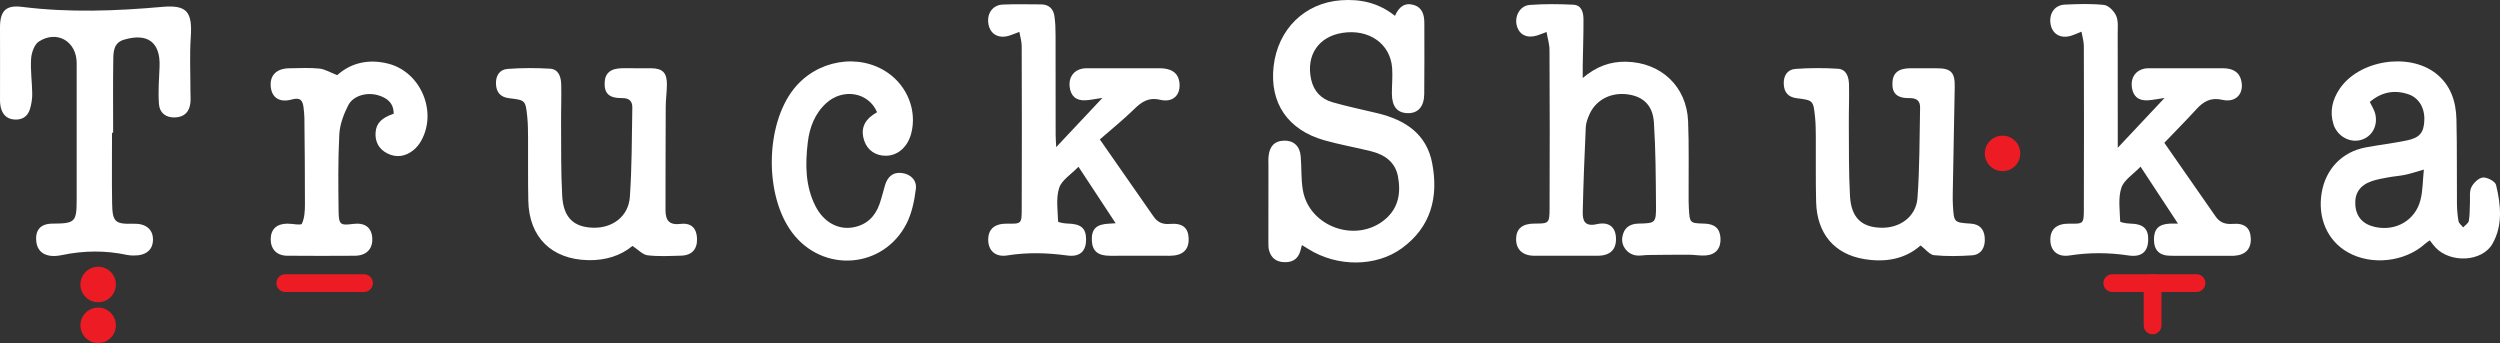 <?xml version="1.0" encoding="utf-8"?>
<!-- Generator: Adobe Illustrator 16.0.0, SVG Export Plug-In . SVG Version: 6.00 Build 0)  -->
<!DOCTYPE svg PUBLIC "-//W3C//DTD SVG 1.1//EN" "http://www.w3.org/Graphics/SVG/1.1/DTD/svg11.dtd">
<svg version="1.1" id="Layer_1" xmlns="http://www.w3.org/2000/svg" xmlns:xlink="http://www.w3.org/1999/xlink" x="0px" y="0px"
	 width="281.887px" height="38.678px" viewBox="0 0 281.887 38.678" enable-background="new 0 0 281.887 38.678"
	 xml:space="preserve">
<rect x="0" y="0" width="281.887" height="38.678" fill="#333333" stroke="none"/>
<g>
	<path fill-rule="evenodd" clip-rule="evenodd" fill="#FFFFFF" d="M157.29,1.786c0.449-1.044,1.138-1.531,2.141-1.217
		c0.951,0.297,1.169,1.124,1.17,2.018c0.003,2.674,0.019,5.349-0.012,8.023c-0.016,1.422-0.708,2.174-1.862,2.149
		c-1.186-0.026-1.78-0.747-1.785-2.205c-0.003-0.959,0.098-1.923,0.03-2.877c-0.195-2.75-2.614-4.438-5.609-3.97
		c-2.7,0.422-4.114,2.527-3.529,5.233c0.291,1.343,1.132,2.221,2.402,2.586c1.685,0.484,3.409,0.833,5.114,1.248
		c3.085,0.751,5.507,2.31,6.139,5.643c0.723,3.812-0.135,7.181-3.426,9.576c-2.92,2.125-7.297,2.118-10.529,0.091
		c-0.231-0.145-0.466-0.285-0.74-0.453c-0.089,0.33-0.137,0.6-0.233,0.85c-0.315,0.828-0.959,1.119-1.806,1.078
		c-0.867-0.043-1.425-0.484-1.657-1.305c-0.086-0.301-0.081-0.633-0.082-0.951c-0.002-2.829,0.003-5.658,0.007-8.487
		c0.001-0.399-0.024-0.802,0.014-1.198c0.101-1.044,0.604-1.722,1.732-1.76c1.066-0.036,1.787,0.594,1.889,1.74
		c0.113,1.271,0.03,2.569,0.242,3.82c0.707,4.184,6.053,6.059,9.295,3.299c1.513-1.287,1.771-2.994,1.435-4.809
		c-0.306-1.651-1.517-2.478-3.051-2.859c-1.743-0.433-3.52-0.742-5.246-1.23c-4.128-1.167-6.188-4.209-5.729-8.322
		c0.471-4.209,3.508-7.175,7.606-7.468C153.401-0.126,155.42,0.302,157.29,1.786z"/>
	<path fill-rule="evenodd" clip-rule="evenodd" fill="#FFFFFF" d="M124.012,15.721c2.226,3.194,4.141,5.944,6.059,8.694
		c0.444,0.638,0.999,0.906,1.833,0.834c1.438-0.125,2.081,0.438,2.124,1.633c0.045,1.29-0.675,1.955-2.148,1.957
		c-2.223,0.005-4.447-0.016-6.67,0.001c-1.389,0.01-2.047-0.506-2.098-1.716c-0.057-1.318,0.508-1.857,1.996-1.908
		c0.157-0.006,0.314-0.021,0.686-0.045c-1.416-2.152-2.762-4.197-4.191-6.37c-0.827,0.862-1.889,1.499-2.176,2.385
		c-0.377,1.162-0.164,2.523-0.121,3.795c0.004,0.09,0.691,0.217,1.063,0.225c1.522,0.033,2.098,0.517,2.093,1.82
		c-0.006,1.279-0.682,1.977-2.113,1.783c-2.274-0.309-4.508-0.373-6.786-0.006c-1.356,0.218-2.146-0.581-2.138-1.791
		c0.008-1.209,0.744-1.816,2.169-1.795c1.542,0.023,1.604,0.023,1.61-1.563c0.026-6.158,0.016-12.317-0.002-18.477
		c-0.002-0.497-0.162-0.993-0.264-1.582c-0.504,0.186-0.865,0.349-1.242,0.453c-1.154,0.317-2.055-0.228-2.244-1.334
		c-0.202-1.179,0.46-2.148,1.615-2.199c1.437-0.063,2.879-0.022,4.318-0.019c0.85,0.002,1.369,0.472,1.497,1.27
		c0.119,0.744,0.136,1.509,0.138,2.264c0.014,3.72,0.004,7.439,0.009,11.159c0.001,0.38,0.032,0.76,0.063,1.4
		c1.791-1.906,3.41-3.629,5.216-5.551c-0.848,0.124-1.389,0.245-1.936,0.272c-1.059,0.052-1.647-0.501-1.766-1.54
		c-0.117-1.043,0.447-1.839,1.434-2.034c0.232-0.046,0.479-0.042,0.717-0.042c2.67-0.003,5.34-0.005,8.01,0
		c1.322,0.003,2.068,0.534,2.211,1.546c0.202,1.427-0.676,2.36-2.16,2.013c-1.314-0.307-2.087,0.223-2.939,1.055
		C126.676,13.484,125.361,14.541,124.012,15.721z"/>
	<path fill-rule="evenodd" clip-rule="evenodd" fill="#FFFFFF" d="M244.037,16.101c1.954,2.806,3.875,5.553,5.783,8.307
		c0.484,0.699,1.101,0.902,1.952,0.835c1.338-0.105,1.967,0.469,2.015,1.628c0.05,1.212-0.61,1.896-1.897,1.968
		c-0.079,0.005-0.159,0.003-0.239,0.003c-2.304,0-4.607,0.008-6.911-0.003c-1.252-0.006-1.864-0.616-1.871-1.823
		c-0.007-1.18,0.524-1.729,1.75-1.799c0.236-0.014,0.475-0.002,0.961-0.002c-1.443-2.194-2.788-4.239-4.224-6.423
		c-0.819,0.861-1.875,1.5-2.164,2.388c-0.377,1.162-0.171,2.521-0.132,3.793c0.003,0.093,0.688,0.227,1.058,0.234
		c1.564,0.035,2.155,0.56,2.1,1.93c-0.05,1.236-0.75,1.89-2.217,1.668c-2.237-0.339-4.43-0.346-6.667,0.002
		c-1.362,0.211-2.152-0.574-2.15-1.781c0.003-1.213,0.738-1.828,2.159-1.807c1.553,0.023,1.614,0.023,1.621-1.551
		c0.026-6.159,0.017-12.318-0.001-18.477c-0.001-0.5-0.157-0.999-0.263-1.621c-0.501,0.197-0.857,0.371-1.232,0.477
		c-1.151,0.323-2.06-0.219-2.254-1.319c-0.208-1.178,0.449-2.159,1.601-2.209c1.478-0.065,2.971-0.123,4.433,0.04
		c0.507,0.056,1.125,0.695,1.358,1.217c0.26,0.579,0.173,1.329,0.175,2.004c0.013,3.8,0.006,7.599,0.007,11.399
		c0,0.381-0.001,0.763-0.001,1.483c1.853-1.971,3.471-3.693,5.277-5.616c-0.84,0.121-1.377,0.239-1.92,0.267
		c-1.056,0.055-1.653-0.486-1.775-1.528c-0.122-1.043,0.438-1.842,1.42-2.046c0.194-0.04,0.398-0.043,0.598-0.043
		c2.75-0.002,5.499-0.004,8.249,0.001c1.008,0.002,1.832,0.328,2.082,1.416c0.33,1.443-0.611,2.488-2.128,2.144
		c-1.308-0.297-2.125,0.167-2.934,1.055C246.502,13.576,245.293,14.79,244.037,16.101z"/>
	<path fill-rule="evenodd" clip-rule="evenodd" fill="#FFFFFF" d="M174.38,3.607c-0.501,0.187-0.787,0.31-1.083,0.4
		c-1.127,0.342-1.994-0.085-2.269-1.105c-0.286-1.069,0.355-2.264,1.45-2.345c1.631-0.121,3.279-0.107,4.913-0.026
		c0.97,0.048,1.152,0.902,1.154,1.688c0.006,1.719-0.055,3.438-0.085,5.157c-0.006,0.386-0.001,0.771-0.001,1.418
		c1.523-1.283,3.069-1.861,4.858-1.834c3.934,0.059,6.862,2.76,7.024,6.705c0.112,2.715,0.043,5.437,0.058,8.155
		c0.003,0.561-0.007,1.121,0.027,1.68c0.104,1.666,0.111,1.666,1.75,1.714c1.17,0.034,1.749,0.552,1.816,1.621
		c0.07,1.126-0.492,1.863-1.618,1.966c-0.628,0.057-1.271-0.078-1.908-0.08c-1.547-0.004-3.094,0.014-4.64,0.032
		c-0.438,0.005-0.884,0.106-1.312,0.052c-1.017-0.131-1.737-1.055-1.592-2.047c0.149-1.014,0.779-1.523,1.813-1.545
		c1.935-0.041,2.004-0.064,1.987-2.053c-0.024-3.113-0.033-6.233-0.233-9.339c-0.126-1.934-1.186-2.91-2.875-3.168
		c-1.905-0.29-3.63,0.56-4.379,2.206c-0.212,0.465-0.407,0.981-0.431,1.483c-0.147,3.187-0.271,6.375-0.342,9.565
		c-0.021,0.969,0.221,1.673,1.571,1.372c1.389-0.309,2.109,0.32,2.175,1.512c0.072,1.325-0.632,2.04-2.054,2.046
		c-2.387,0.011-4.773,0.007-7.16,0.001c-1.329-0.002-2.083-0.732-2.044-1.958c0.036-1.104,0.719-1.663,2.037-1.668
		c1.653-0.005,1.727-0.008,1.735-1.701c0.03-5.957,0.019-11.913-0.008-17.87C174.715,4.997,174.509,4.353,174.38,3.607z"/>
	<path fill-rule="evenodd" clip-rule="evenodd" fill="#FFFFFF" d="M12.631,14.964c0,2.639-0.032,5.279,0.01,7.917
		c0.034,2.163,0.324,2.405,2.418,2.346c1.375-0.038,2.189,0.622,2.19,1.778c0.001,1.174-0.789,1.828-2.191,1.805
		c-0.239-0.004-0.483-0.012-0.715-0.062c-2.459-0.529-4.905-0.503-7.373,0.016c-1.695,0.356-2.726-0.247-2.873-1.493
		c-0.158-1.336,0.471-2.047,1.815-2.055c2.572-0.016,2.731-0.168,2.733-2.758C8.651,17.34,8.653,12.222,8.645,7.104
		C8.642,4.669,6.427,3.36,4.38,4.684c-0.51,0.33-0.828,1.261-0.874,1.94c-0.087,1.307,0.118,2.63,0.129,3.947
		c0.005,0.588-0.093,1.199-0.269,1.76c-0.256,0.816-0.878,1.208-1.75,1.146c-0.894-0.063-1.369-0.621-1.542-1.428
		c-0.099-0.461-0.071-0.954-0.072-1.432C-0.001,8.14,0.017,5.663,0,3.186c-0.014-1.928,0.61-2.646,2.492-2.41
		c5.27,0.66,10.524,0.471,15.793,0c2.8-0.251,3.419,0.564,3.225,3.408c-0.138,2.026-0.034,4.069-0.038,6.104
		c-0.001,0.438,0.044,0.88-0.005,1.313c-0.115,1.008-0.667,1.594-1.72,1.64c-1.068,0.047-1.753-0.535-1.825-1.508
		c-0.102-1.384,0.006-2.787,0.068-4.18c0.124-2.762-1.314-3.873-4.001-3.081c-1.158,0.341-1.202,1.314-1.216,2.22
		c-0.043,2.757-0.016,5.516-0.016,8.273C12.715,14.964,12.673,14.964,12.631,14.964z"/>
	<path fill-rule="evenodd" clip-rule="evenodd" fill="#FFFFFF" d="M267.206,11.495c0.227,0.479,0.5,0.88,0.61,1.322
		c0.337,1.353-0.356,2.596-1.587,2.957c-1.263,0.372-2.691-0.405-3.119-1.762c-0.451-1.433-0.126-2.775,0.692-3.99
		c2.177-3.231,7.759-4.139,10.837-1.756c1.681,1.302,2.285,3.158,2.336,5.175c0.079,3.155,0.03,6.314,0.057,9.47
		c0.006,0.676,0.056,1.357,0.176,2.021c0.046,0.258,0.342,0.471,0.524,0.705c0.223-0.243,0.59-0.459,0.639-0.733
		c0.121-0.661,0.089-1.351,0.127-2.028c0.032-0.596-0.083-1.271,0.161-1.766c0.239-0.485,0.828-1.057,1.304-1.096
		c0.487-0.039,1.383,0.437,1.479,0.836c0.536,2.229,0.783,4.545-0.404,6.635c-1.164,2.049-4.734,2.213-6.424,0.422
		c-0.219-0.23-0.401-0.496-0.647-0.805c-0.183,0.133-0.374,0.248-0.537,0.395c-2.288,2.055-6.049,2.462-8.721,0.941
		c-2.278-1.297-3.4-3.855-2.933-6.684c0.446-2.704,2.315-4.646,4.992-5.139c1.53-0.282,3.08-0.464,4.603-0.778
		c1.474-0.303,1.932-0.893,1.983-2.275c0.053-1.409-0.618-2.54-1.813-2.939C269.936,10.088,268.49,10.401,267.206,11.495z
		 M273.301,19.121c-0.878,0.25-1.48,0.455-2.099,0.587c-0.624,0.131-1.267,0.17-1.894,0.286c-0.627,0.115-1.264,0.223-1.864,0.426
		c-1.359,0.46-1.968,1.385-1.869,2.714c0.098,1.318,0.855,2.156,2.223,2.459c2.318,0.514,4.519-0.725,5.117-3.023
		C273.191,21.511,273.171,20.375,273.301,19.121z"/>
	<path fill-rule="evenodd" clip-rule="evenodd" fill="#FFFFFF" d="M71.315,27.73c-1.324,1.103-3.051,1.648-5.009,1.604
		c-4.094-0.092-6.645-2.563-6.736-6.677c-0.052-2.356-0.014-4.715-0.029-7.073c-0.005-0.798-0.006-1.602-0.088-2.395
		c-0.194-1.897-0.213-1.896-2.063-2.118c-0.939-0.112-1.42-0.641-1.466-1.582c-0.046-0.941,0.395-1.648,1.3-1.717
		c1.588-0.12,3.193-0.121,4.784-0.028c0.984,0.058,1.249,0.93,1.271,1.764c0.038,1.477-0.026,2.956-0.015,4.434
		c0.02,2.713-0.025,5.432,0.126,8.139c0.137,2.451,1.288,3.527,3.472,3.596c2.189,0.068,4.002-1.27,4.156-3.461
		c0.236-3.34,0.215-6.699,0.279-10.05c0.016-0.754-0.331-1.118-1.182-1.106c-1.416,0.021-1.968-0.523-1.941-1.68
		c0.025-1.134,0.661-1.676,2.002-1.687c1.078-0.008,2.156-0.004,3.236,0.003c1.294,0.008,1.797,0.504,1.785,1.834
		c-0.006,0.838-0.129,1.675-0.133,2.513c-0.021,3.875-0.02,7.75-0.025,11.625c-0.002,1.145,0.374,1.74,1.711,1.58
		c1.215-0.146,1.807,0.514,1.844,1.662c0.037,1.19-0.584,1.885-1.793,1.917c-1.262,0.033-2.537,0.108-3.781-0.041
		C72.465,28.722,71.967,28.153,71.315,27.73z"/>
	<path fill-rule="evenodd" clip-rule="evenodd" fill="#FFFFFF" d="M216.552,27.675c-1.757,1.567-4,1.933-6.372,1.535
		c-3.375-0.564-5.312-2.891-5.404-6.449c-0.063-2.436-0.018-4.875-0.034-7.312c-0.005-0.759-0.011-1.521-0.09-2.274
		c-0.195-1.868-0.213-1.866-2.079-2.103c-0.938-0.119-1.408-0.658-1.447-1.598c-0.039-0.944,0.411-1.638,1.316-1.703
		c1.589-0.115,3.195-0.121,4.784-0.021c0.98,0.062,1.236,0.944,1.257,1.777c0.036,1.477-0.03,2.956-0.019,4.434
		c0.021,2.714-0.022,5.432,0.13,8.14c0.137,2.441,1.298,3.516,3.486,3.578c2.143,0.061,3.969-1.244,4.124-3.359
		c0.248-3.378,0.225-6.778,0.294-10.169c0.015-0.768-0.361-1.1-1.197-1.088c-1.403,0.02-1.961-0.537-1.925-1.696
		c0.035-1.131,0.669-1.662,2.018-1.67c0.999-0.006,1.997,0.011,2.996,0.004c1.59-0.011,2.046,0.468,2.014,2.089
		c-0.081,4.034-0.153,8.068-0.224,12.102c-0.008,0.438-0.003,0.88,0.023,1.318c0.114,1.872,0.117,1.882,2.001,2.005
		c1.016,0.066,1.511,0.617,1.585,1.597c0.084,1.112-0.425,1.913-1.445,1.979c-1.416,0.093-2.851,0.125-4.259-0.015
		C217.578,28.726,217.127,28.107,216.552,27.675z"/>
	<path fill-rule="evenodd" clip-rule="evenodd" fill="#FFFFFF" d="M98.891,12.65c-0.938-2.237-3.813-2.747-5.707-1.04
		c-1.317,1.187-1.906,2.763-2.104,4.455c-0.285,2.438-0.292,4.878,0.856,7.153c0.914,1.813,2.547,2.731,4.269,2.415
		c1.518-0.277,2.479-1.223,2.974-2.649c0.236-0.677,0.402-1.378,0.602-2.067c0.279-0.963,0.887-1.544,1.922-1.409
		c1.01,0.131,1.688,0.847,1.565,1.801c-0.169,1.318-0.444,2.701-1.036,3.873c-2.604,5.143-9.459,5.652-12.919,1.033
		c-3.119-4.164-3.039-12.061,0.163-16.153c2.579-3.296,7.332-4.127,10.623-1.859c2.234,1.541,3.303,4.292,2.65,6.824
		c-0.393,1.519-1.474,2.496-2.805,2.533c-1.185,0.033-2.111-0.59-2.492-1.675c-0.416-1.185-0.089-2.19,0.956-2.924
		C98.566,12.851,98.734,12.751,98.891,12.65z"/>
	<path fill-rule="evenodd" clip-rule="evenodd" fill="#FFFFFF" d="M38.024,8.475c1.523-1.378,3.536-1.875,5.79-1.287
		c3.626,0.947,5.513,5.391,3.682,8.675c-0.228,0.409-0.546,0.805-0.913,1.093c-0.885,0.695-1.896,0.856-2.919,0.336
		c-0.941-0.479-1.392-1.307-1.315-2.361c0.076-1.042,0.696-1.66,2.037-2.105c0.012-1.185-0.705-1.774-1.738-2.082
		c-1.279-0.381-2.821,0.027-3.384,1.129c-0.514,1.006-0.947,2.16-1.005,3.27c-0.152,2.909-0.118,5.83-0.079,8.745
		c0.02,1.444,0.22,1.544,1.61,1.362c1.336-0.176,2.102,0.376,2.183,1.57c0.084,1.232-0.644,2.007-1.966,2.016
		c-2.544,0.019-5.089,0.018-7.634-0.002c-1.173-0.01-1.865-0.748-1.849-1.892c0.015-1.094,0.667-1.71,1.855-1.724
		c0.579-0.008,1.562,0.217,1.661,0.006c0.302-0.641,0.342-1.442,0.343-2.182c0.008-3.236-0.031-6.473-0.061-9.709
		c-0.004-0.398-0.048-0.796-0.094-1.192c-0.092-0.795-0.34-1.196-1.32-0.925c-1.396,0.385-2.245-0.205-2.376-1.406
		c-0.142-1.312,0.644-2.103,2.114-2.113c1.118-0.008,2.244-0.082,3.351,0.033C36.638,7.795,37.245,8.175,38.024,8.475z"/>
	<circle fill-rule="evenodd" clip-rule="evenodd" fill="#ED1C24" cx="225.795" cy="17.298" r="2"/>
	<g>
		
			<line fill="none" stroke="#ED1C24" stroke-width="2" stroke-linecap="round" stroke-miterlimit="10" x1="238.17" y1="31.923" x2="247.67" y2="31.923"/>
	</g>
	<g>
		
			<line fill="none" stroke="#ED1C24" stroke-width="2" stroke-linecap="round" stroke-miterlimit="10" x1="242.715" y1="31.923" x2="242.715" y2="36.692"/>
	</g>
	<g>
		
			<line fill="none" stroke="#ED1C24" stroke-width="2" stroke-linecap="round" stroke-miterlimit="10" x1="32.17" y1="31.923" x2="41.045" y2="31.923"/>
	</g>
	<circle fill-rule="evenodd" clip-rule="evenodd" fill="#ED1C24" cx="11.067" cy="32.078" r="2"/>
	<circle fill-rule="evenodd" clip-rule="evenodd" fill="#ED1C24" cx="11.067" cy="36.683" r="2"/>
</g>
</svg>
